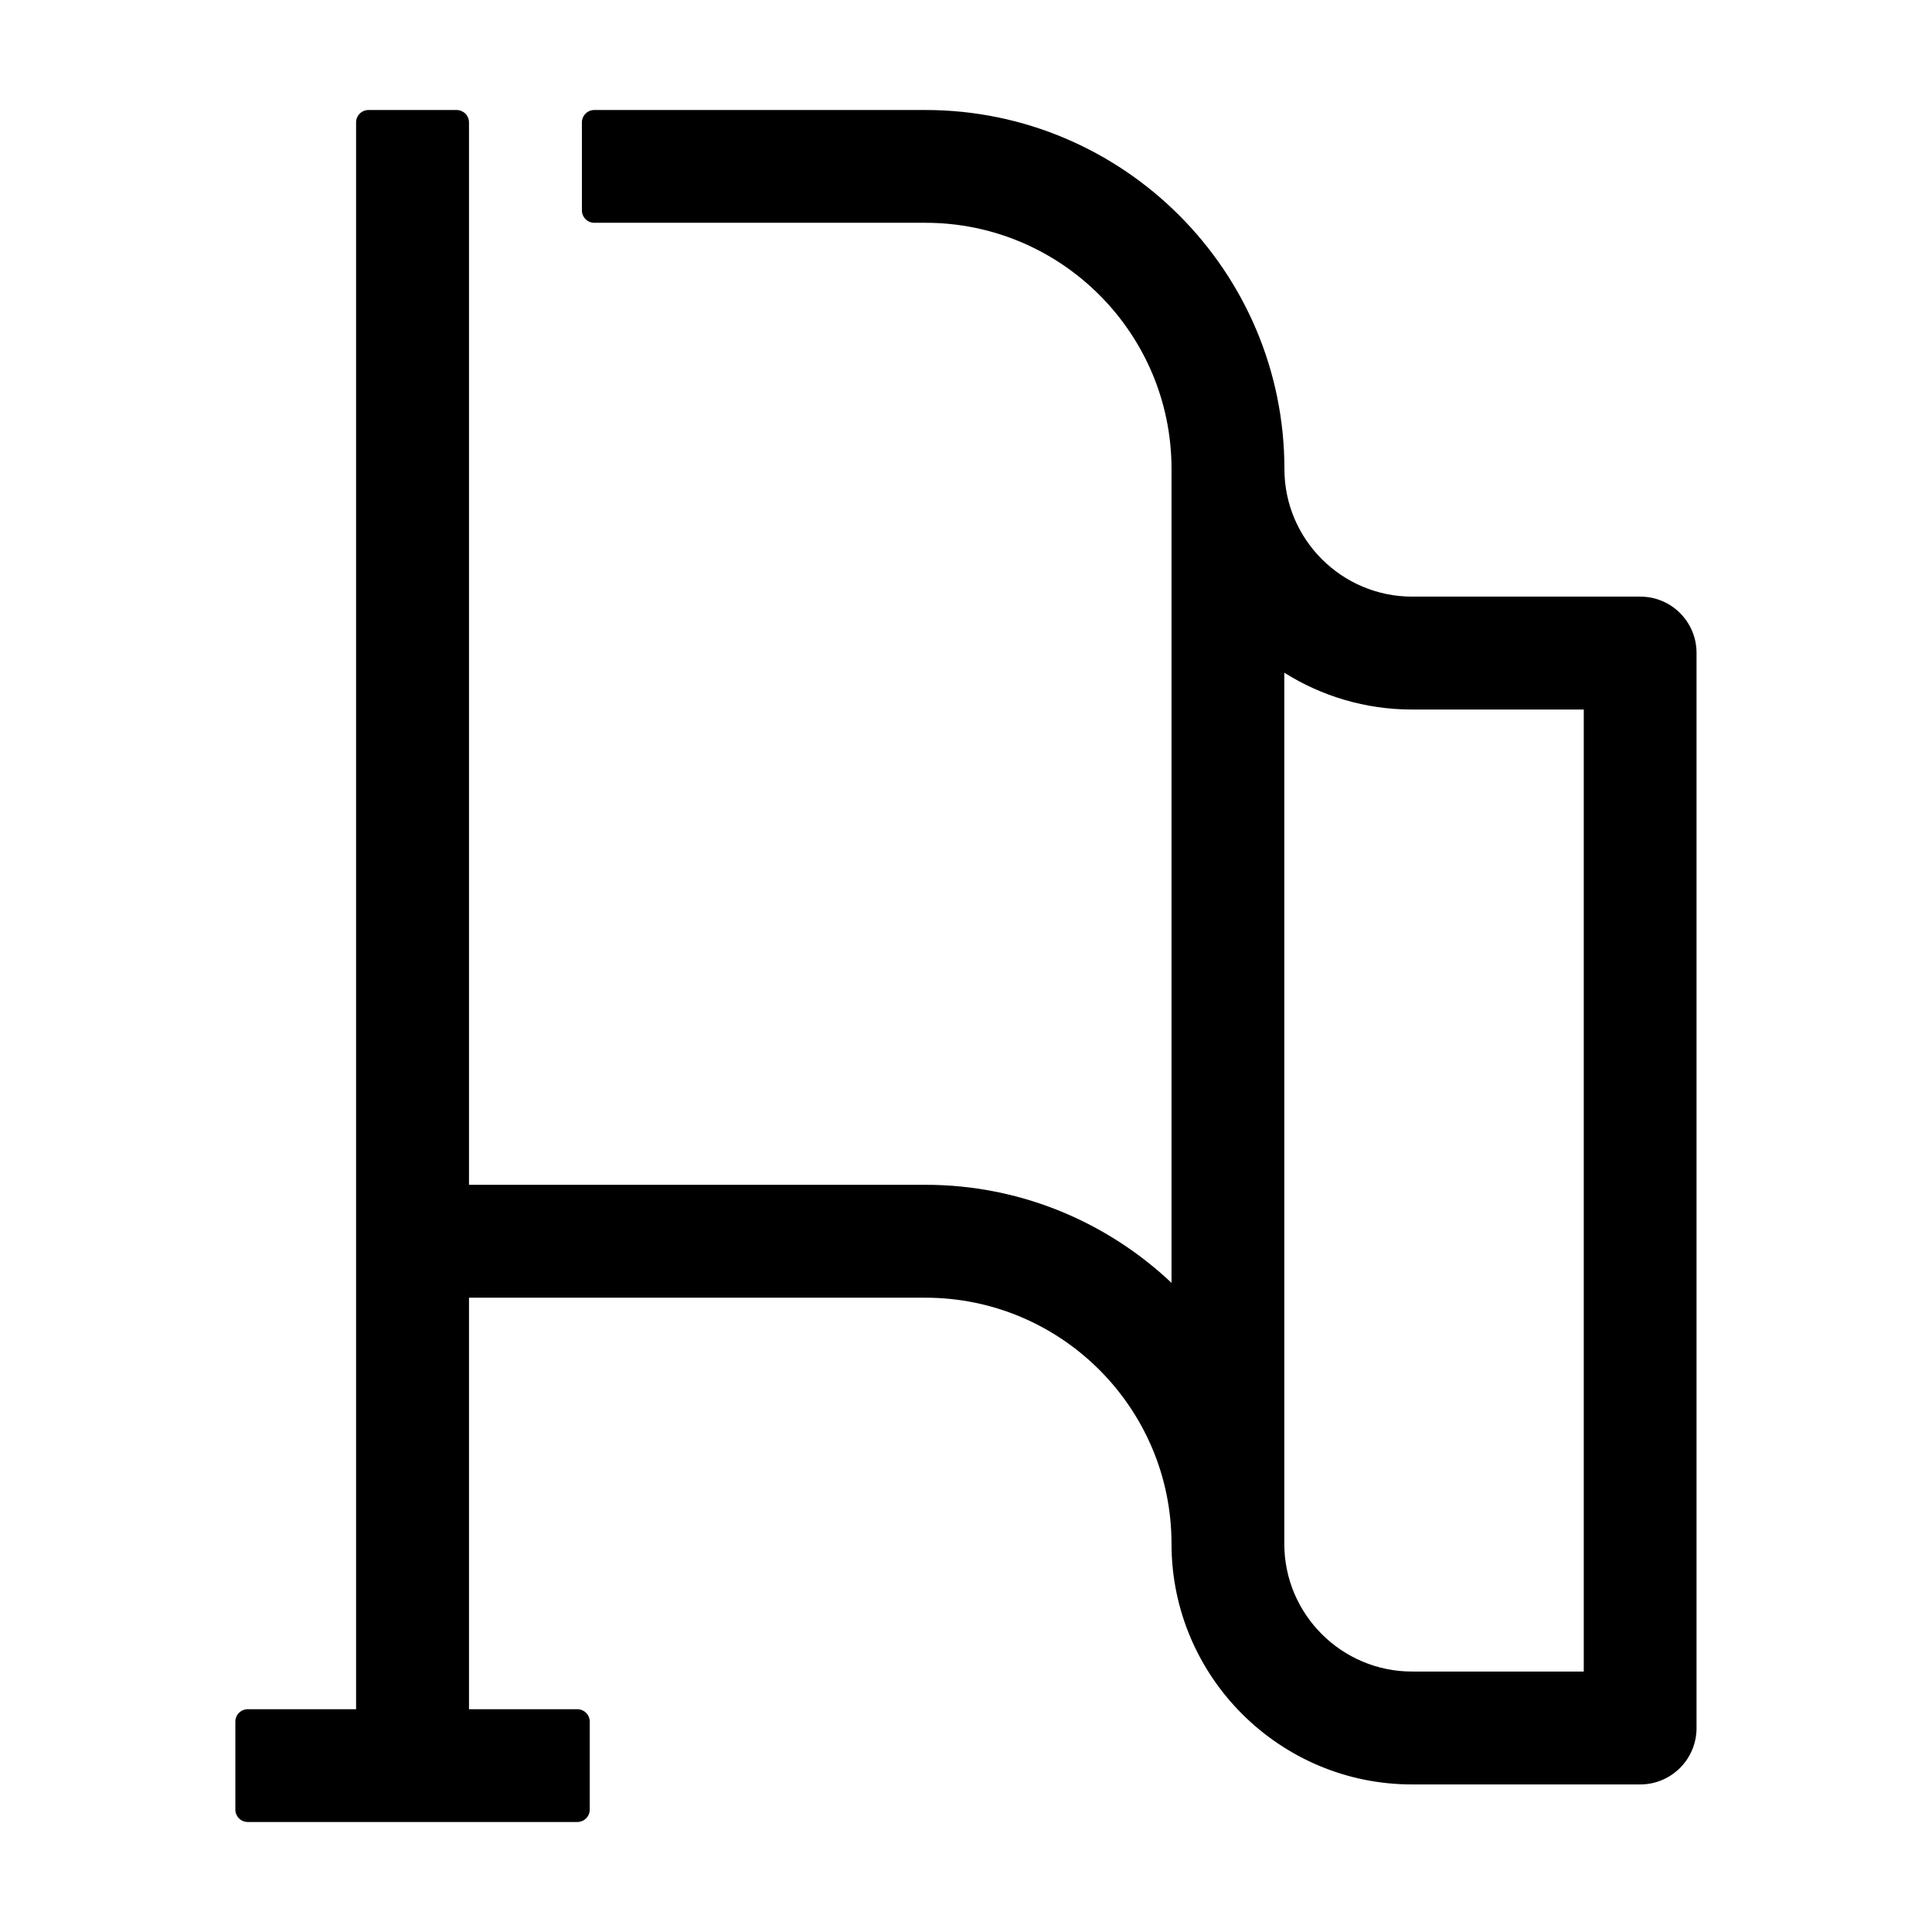 <?xml version="1.0" standalone="no"?><!DOCTYPE svg PUBLIC "-//W3C//DTD SVG 1.1//EN" "http://www.w3.org/Graphics/SVG/1.1/DTD/svg11.dtd"><svg t="1530628782903" class="icon" style="" viewBox="0 0 1024 1024" version="1.1" xmlns="http://www.w3.org/2000/svg" p-id="24219" xmlns:xlink="http://www.w3.org/1999/xlink" width="200" height="200"><defs><style type="text/css"></style></defs><path d="M869.376 316.224l-120.896 0c-37.312 0-67.712-30.336-67.712-67.648 0-104.896-85.376-190.272-190.272-190.272L315.008 58.304c-3.648 0-6.592 2.944-6.592 6.592l0 46.592c0 3.648 2.944 6.592 6.592 6.592l175.488 0c71.936 0 130.432 58.496 130.432 130.432l0 431.424c-34.112-32.192-80-51.968-130.432-51.968l-241.92 0L248.576 64.896c0-3.648-2.944-6.592-6.592-6.592L195.328 58.304c-3.648 0-6.592 2.944-6.592 6.592l0 841.024L131.328 905.92c-3.648 0-6.592 2.944-6.592 6.592l0 46.592c0 3.648 2.944 6.592 6.592 6.592l174.656 0c3.648 0 6.592-2.944 6.592-6.592l0-46.592c0-3.648-2.944-6.592-6.592-6.592L248.576 905.92l0-218.112 241.92 0c71.936 0 130.432 58.496 130.432 130.432l0 0.256c0 0.064 0 0.192 0 0.256 0.256 70.08 57.344 127.04 127.488 127.04l120.896 0c16.512 0 29.888-13.376 29.888-29.888L899.2 346.176C899.264 329.6 885.888 316.224 869.376 316.224zM839.424 885.952l-91.008 0c-37.312 0-67.712-30.336-67.712-67.712L680.704 356.544c19.648 12.352 42.816 19.52 67.712 19.52l91.008 0L839.424 885.952z" p-id="24220"></path></svg>